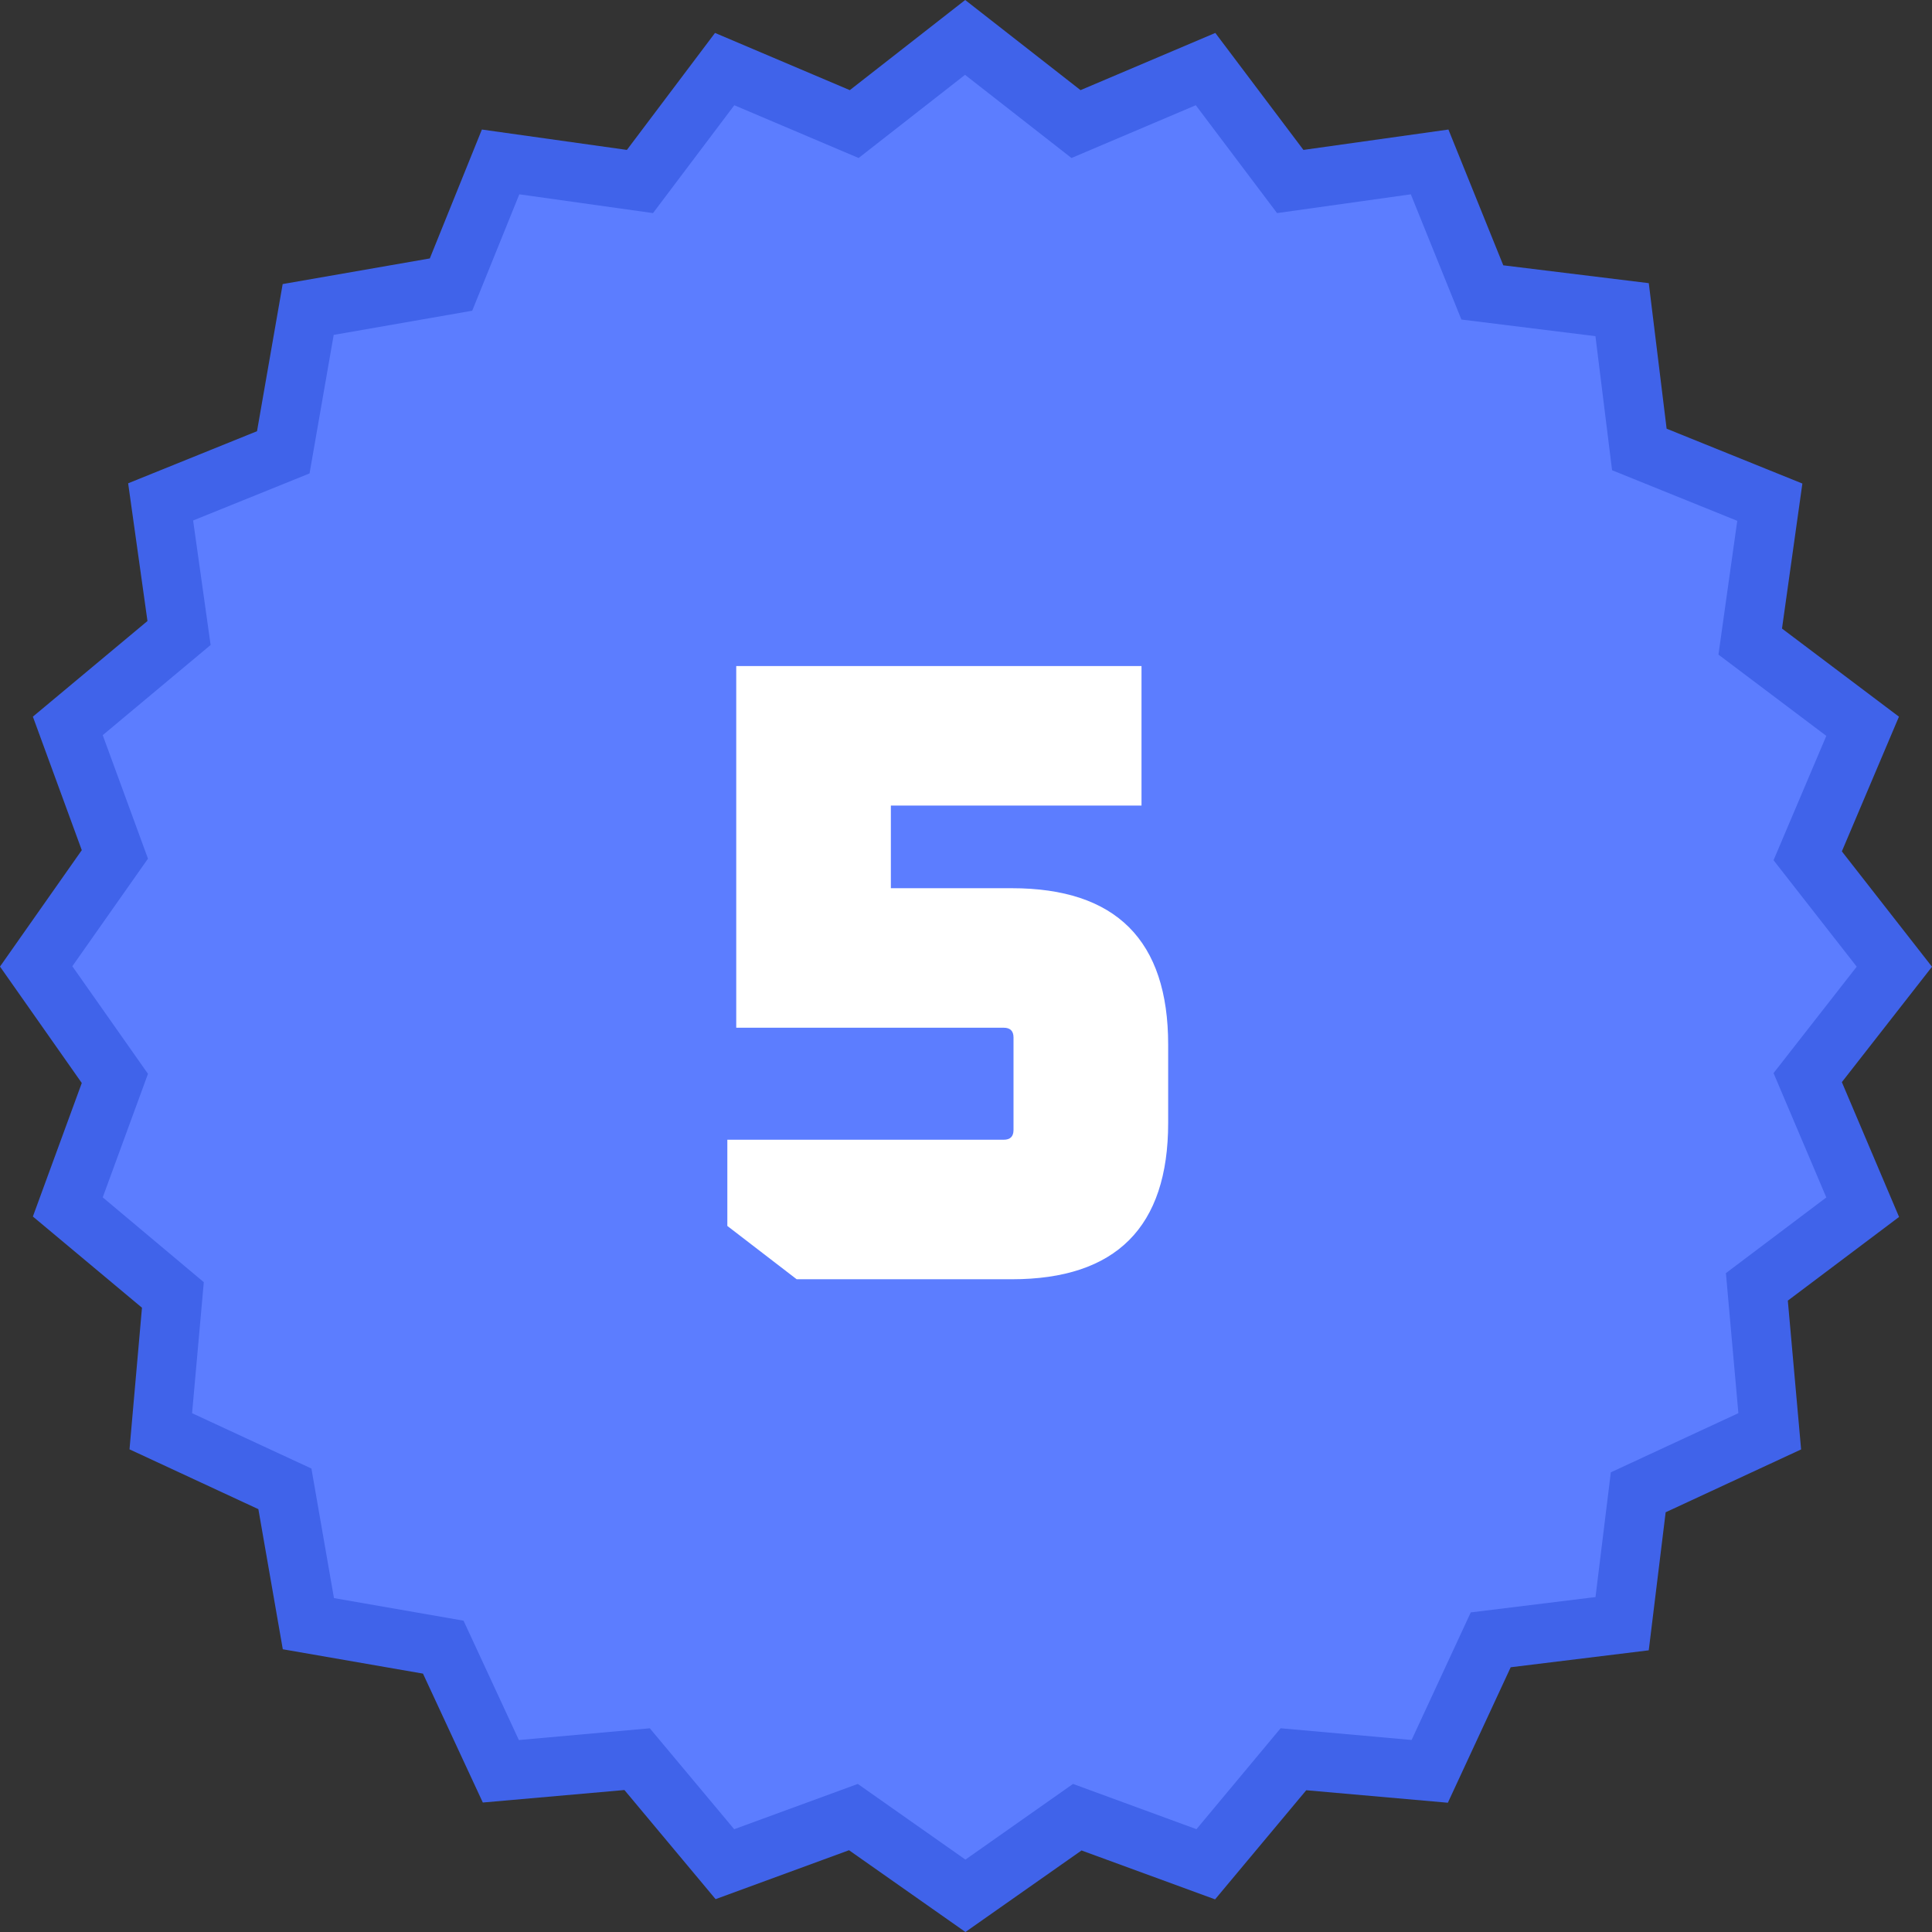 <svg width="64" height="64" viewBox="0 0 64 64" fill="none"
    xmlns="http://www.w3.org/2000/svg">
    <rect x="0" y="0" width="64" height="64" fill="#333333" stroke="none"/>
    <path d="M59.884 35.701L62.755 32.027L59.884 28.353L61.711 24.064L57.992 21.258L58.641 16.641L54.319 14.895L53.75 10.267L49.123 9.698L47.376 5.376L42.76 6.024L39.95 2.301L35.659 4.123L31.986 1.253L28.313 4.123L24.016 2.301L21.21 6.02L16.594 5.371L14.951 9.437L10.22 10.264L9.394 14.995L5.328 16.639L5.938 20.982L2.255 24.064L3.814 28.322L1.207 32.031L3.814 35.74L2.255 39.998L5.734 42.906L5.331 47.421L9.443 49.329L10.221 53.796L14.688 54.574L16.595 58.687L21.11 58.283L24.017 61.763L28.274 60.203L31.983 62.811L35.692 60.203L39.949 61.763L42.856 58.283L47.371 58.687L49.391 54.33L53.743 53.796L54.278 49.443L58.634 47.422L58.205 42.639L61.708 39.999L59.884 35.701Z" fill="#5C7DFF"/>
    <path d="M31.981 64L28.125 61.291L23.705 62.912L20.685 59.297L15.994 59.711L14.012 55.441L9.368 54.634L8.559 49.993L4.29 48.011L4.703 43.32L1.089 40.299L2.709 35.876L0 32.019L2.709 28.163L1.089 23.74L4.885 20.572L4.245 16.01L8.514 14.284L9.364 9.41L14.238 8.561L15.963 4.291L20.767 4.966L23.686 1.091L28.151 2.986L31.973 0L35.794 2.986L40.259 1.091L43.178 4.966L47.981 4.291L49.798 8.789L54.618 9.38L55.209 14.201L59.706 16.018L59.031 20.822L62.905 23.741L61.014 28.203L64 32.025L61.014 35.847L62.909 40.313L59.224 43.085L59.664 48.014L55.177 50.096L54.617 54.669L50.044 55.23L47.962 59.718L43.271 59.304L40.251 62.919L35.827 61.299L31.981 64ZM28.416 59.095L31.981 61.602L35.545 59.095L39.635 60.594L42.422 57.251L46.761 57.639L48.721 53.413L52.853 52.905L53.361 48.773L57.586 46.813L57.173 42.174L60.499 39.667L58.751 35.548L61.506 32.022L58.751 28.496L60.499 24.377L56.926 21.685L57.549 17.253L53.402 15.577L52.851 11.136L48.411 10.585L46.735 6.437L42.304 7.059L39.612 3.486L35.494 5.234L31.968 2.479L28.443 5.234L24.325 3.486L21.632 7.059L17.203 6.437L15.643 10.293L11.054 11.094L10.254 15.683L6.397 17.242L6.977 21.366L3.403 24.353L4.902 28.444L2.396 32.008L4.902 35.572L3.403 39.664L6.751 42.474L6.363 46.814L10.316 48.647L11.063 52.939L15.355 53.687L17.188 57.641L21.526 57.252L24.321 60.595L28.416 59.095Z" fill="#4063EA"/>
    <path d="M24.094 40.611V37.755H33.25C33.466 37.755 33.574 37.647 33.574 37.431V34.369C33.574 34.153 33.466 34.045 33.25 34.045H24.389V22.063H37.814V26.685H29.511V29.423H33.515C36.97 29.423 38.697 31.15 38.697 34.605V37.196C38.697 40.65 36.97 42.377 33.515 42.377H26.391L24.094 40.611Z" fill="white"/>
</svg>
